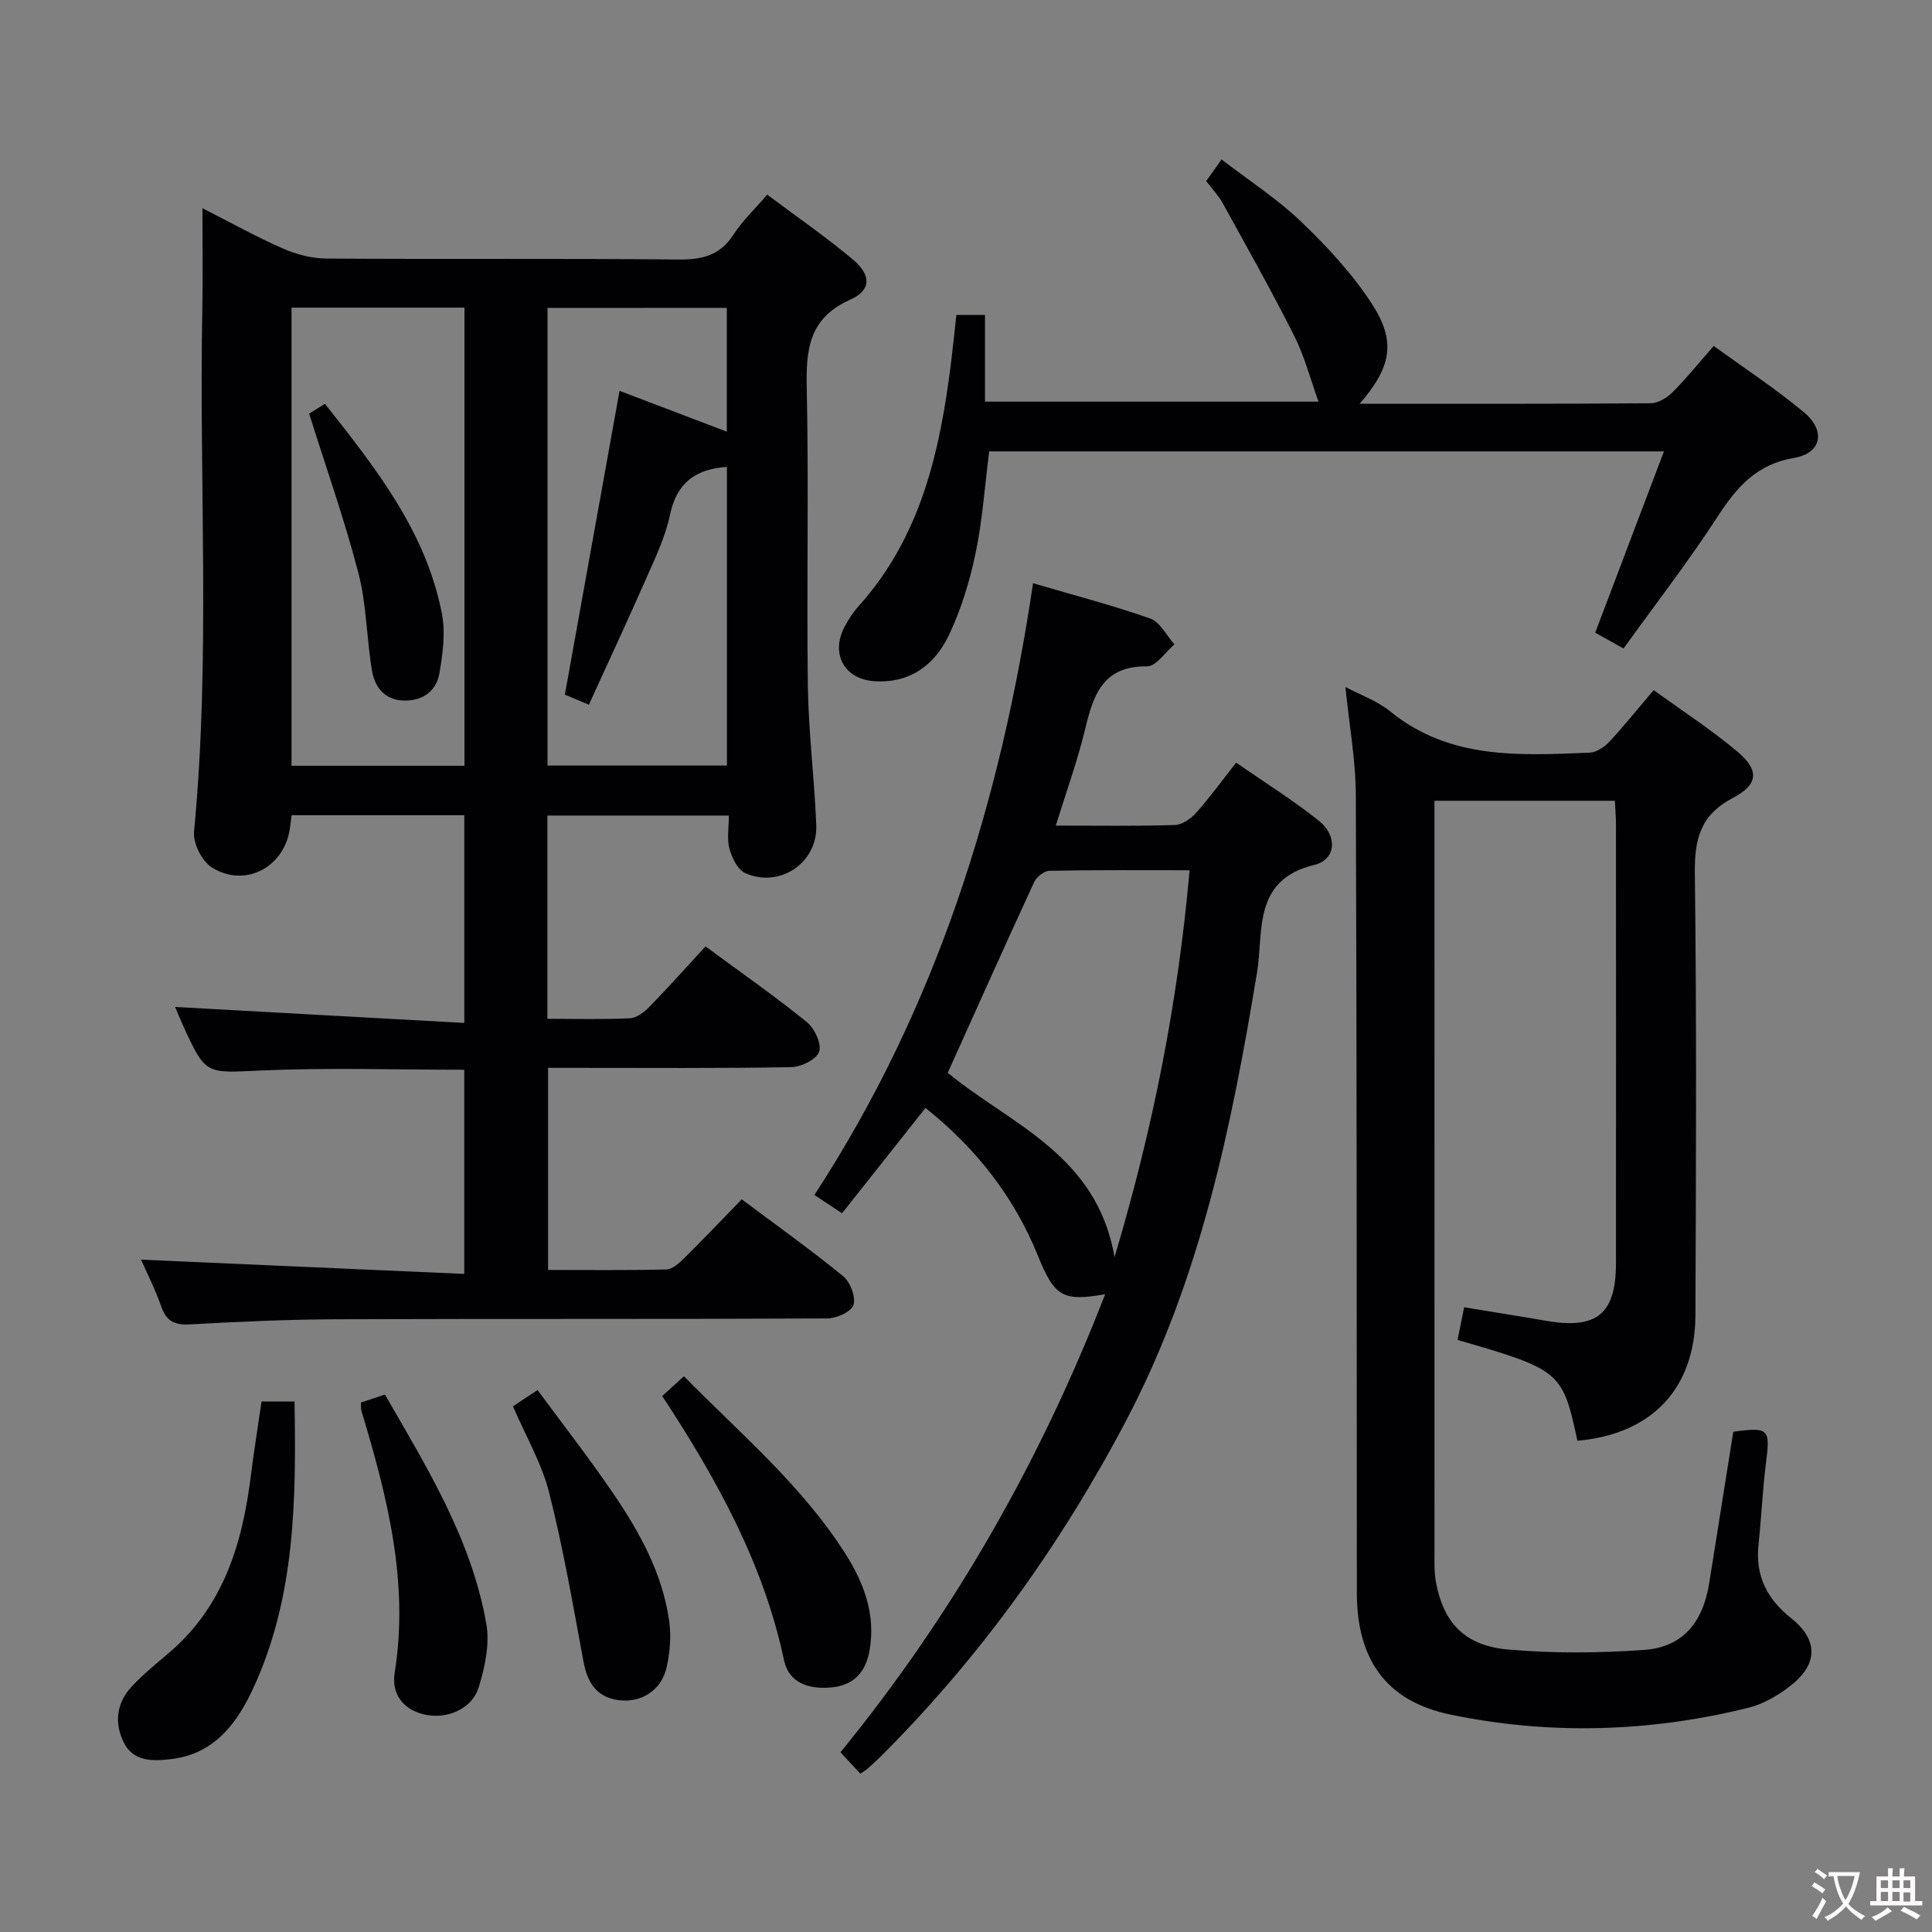 <svg enable-background="new 0 0 400 400" viewBox="0 0 400 400" xmlns="http://www.w3.org/2000/svg"><rect x="0" y="0" width="400" height="400" fill="#808080" stroke="none"/><g fill="#010103"><path d="m158.84 40.3c6.21 4.65 12.23 8.79 17.8 13.48 3.77 3.17 3.75 6.33-.6 8.26-8.64 3.84-9.19 10.39-9.01 18.5.44 20.49-.05 40.99.23 61.49.13 9.62 1.37 19.22 1.74 28.84.3 7.79-7.63 13.11-14.74 9.88-1.56-.71-2.72-3.17-3.24-5.05-.55-2-.12-4.27-.12-6.85-12.75 0-25.12 0-37.57 0v42.08c5.88 0 11.5.16 17.11-.11 1.41-.07 2.99-1.31 4.07-2.42 3.92-4.03 7.67-8.24 11.56-12.46 7.72 5.7 14.53 10.44 20.96 15.66 1.6 1.3 3.11 4.49 2.57 6.13-.51 1.58-3.71 3.17-5.76 3.21-14.83.27-29.66.15-44.49.15-1.82 0-3.64 0-5.88 0v41.84c8.23 0 16.35.1 24.46-.1 1.24-.03 2.63-1.25 3.63-2.24 4.01-3.96 7.89-8.04 12.01-12.28 7.28 5.45 14.32 10.46 21 15.92 1.47 1.21 2.66 4.3 2.13 5.95-.45 1.41-3.52 2.78-5.44 2.79-33.83.17-67.65.04-101.48.17-10.14.04-20.29.49-30.43 1.06-3.16.18-4.88-.62-5.95-3.67-1.25-3.57-2.98-6.96-4.19-9.73 22.1.97 44.26 1.95 66.91 2.95 0-14.74 0-28.43 0-42.27-14.09 0-28.06-.47-41.97.15-11.53.51-11.51 1.09-16.28-9.37-.68-1.5-1.29-3.03-1.61-3.78 19.68 1.09 39.53 2.19 59.87 3.31 0-14.95 0-28.81 0-43.01-11.91 0-23.66 0-35.76 0-.14 1.04-.24 2.13-.43 3.21-1.4 7.79-9.41 11.83-16.11 7.58-2.03-1.29-3.89-4.99-3.66-7.38 3.46-36.08 1.01-72.25 1.72-108.36.13-6.63.02-13.26.02-20.72 5.95 3.02 11.14 5.92 16.57 8.3 2.79 1.22 5.99 2.1 9.01 2.12 24.33.17 48.66-.04 72.98.2 4.9.05 8.6-.83 11.39-5.16 1.8-2.79 4.27-5.11 6.98-8.27zm-62.68 118.25c0-31.76 0-63.25 0-94.86-12.18 0-23.93 0-35.8 0v94.86zm17.2-94.79v94.74h37.14c0-20.85 0-41.36 0-61.83-6.61.44-10.42 3.38-11.79 9.93-.94 4.49-3 8.79-4.86 13.03-3.83 8.73-7.88 17.37-11.93 26.27-2.39-1-3.86-1.62-4.97-2.08 3.8-21.12 7.52-41.79 11.32-62.9 7.41 2.82 14.75 5.61 22.21 8.45 0-8.66 0-17.05 0-25.63-12.57.02-24.8.02-37.12.02z"/><path d="m278.55 142.23c3.18 1.69 6.62 2.89 9.27 5.05 12.34 10.05 26.86 9.12 41.3 8.55 1.39-.05 3.03-1.15 4.05-2.23 3.05-3.27 5.85-6.77 9.2-10.72 5.88 4.26 11.85 8.13 17.26 12.67 4.61 3.86 4.52 6.82-.84 9.64-6.76 3.56-7.98 8.52-7.89 15.61.38 30.49.24 60.98.12 91.47-.06 15.26-9.08 24.68-24.43 26.02-3.09-14.35-3.52-14.72-24.82-20.87.43-2.11.87-4.27 1.37-6.76 5.95.98 11.49 1.85 17.02 2.81 10.43 1.8 14.4-1.42 14.41-11.91.03-30.33.01-60.65 0-90.98 0-1.47-.14-2.94-.23-4.79-12.44 0-24.66 0-37.35 0v5.04c0 49.99 0 99.97.01 149.96 0 2.33-.11 4.71.33 6.97 1.6 8.26 5.95 12.96 14.85 13.75 9.37.83 18.91.76 28.3.08 7.89-.57 12.11-5.68 13.4-13.85 1.66-10.47 3.33-20.94 4.98-31.31 7.39-1.01 7.67-.6 6.76 6.52-.71 5.6-.94 11.26-1.54 16.88-.69 6.41 1.76 11.22 6.73 15.17 5.64 4.49 5.66 9.49-.05 13.97-2.56 2.01-5.62 3.81-8.73 4.59-20.45 5.08-41.19 5.69-61.76 1.42-13.38-2.78-19.34-11.51-19.35-25.21-.04-54.98.01-109.97-.21-164.95-.01-7.41-1.38-14.83-2.16-22.59z"/><path d="m191.61 229.39c-5.81 7.33-11.46 14.47-17.27 21.8-2.18-1.44-3.8-2.51-5.73-3.78 25.19-38.6 38.54-81.23 45.27-126.66 8.49 2.5 16.5 4.57 24.26 7.31 2.04.72 3.36 3.51 5.01 5.35-1.89 1.6-3.79 4.57-5.66 4.55-9.22-.11-11.14 5.99-12.85 13.1-1.58 6.55-3.9 12.92-6.05 19.87 8.7 0 16.68.13 24.66-.12 1.51-.05 3.3-1.3 4.39-2.52 2.76-3.08 5.2-6.46 8.3-10.39 5.85 4.07 11.76 7.75 17.15 12.06 3.87 3.1 3.55 8.02-.97 9.11-12.85 3.09-10.48 13.84-11.86 22.24-5.29 32.03-11.76 63.61-27.06 92.72-13.49 25.67-30.17 48.94-50.68 69.46-.94.94-1.93 1.83-2.93 2.72-.36.32-.79.55-1.47 1.01-1.32-1.43-2.64-2.84-4.11-4.43 23.44-28.74 41.4-60.3 54.8-94.83-8.74 1.51-10.47.57-13.92-7.98-5-12.33-12.92-22.35-23.28-30.59zm39.14 30.9c8.06-27 13.15-52.99 15.54-80.11-10.09 0-19.56-.08-29.01.11-1.1.02-2.68 1.26-3.17 2.34-6.04 13.07-11.91 26.22-17.89 39.48 12.88 10.65 30.88 16.85 34.53 38.18z"/><path d="m281.51 83.59c20.65 0 40.46.05 60.28-.1 1.54-.01 3.39-1.18 4.55-2.34 2.82-2.81 5.32-5.94 8.47-9.53 6.25 4.55 12.74 8.81 18.68 13.74 4.57 3.8 3.65 8.48-2.03 9.44-7.73 1.3-11.82 5.96-15.76 12.03-6.05 9.32-12.88 18.15-19.56 27.43-2.05-1.14-3.72-2.07-5.87-3.27 4.7-12.41 9.37-24.72 14.23-37.53-47.02 0-93.24 0-139.7 0-.9 7.02-1.37 14.13-2.81 21.04-1.21 5.79-2.98 11.61-5.5 16.94-2.95 6.23-8.13 10.12-15.56 9.59-6.09-.44-8.96-5.65-6.15-11.1.83-1.61 1.86-3.19 3.07-4.53 12.88-14.36 16.79-32.1 19.07-50.45.39-3.13.7-6.27 1.09-9.75h5.92v17.96h69.06c-1.65-4.55-2.88-9.34-5.05-13.65-4.67-9.29-9.79-18.36-14.81-27.48-.87-1.58-2.17-2.92-3.4-4.54.91-1.29 1.76-2.47 3.18-4.48 5.66 4.36 11.53 8.15 16.48 12.89 5.36 5.13 10.54 10.72 14.58 16.9 5.15 7.92 4.13 13.14-2.46 20.79z"/><path d="m54.15 290.17h6.83c.35 20.21.16 40.09-8.27 58.75-3.41 7.56-8.13 14.29-17.47 15.31-3.7.4-7.64.52-9.62-3.48-2.01-4.07-1.48-8.21 1.65-11.57 2.36-2.54 5.1-4.75 7.75-7.01 11.26-9.6 15.16-22.58 16.91-36.58.63-5.08 1.46-10.13 2.22-15.42z"/><path d="m137.11 289.03c1.48-1.35 2.79-2.55 4.49-4.09 11.79 11.99 24.56 22.71 33.54 36.92 3.81 6.04 6.18 12.55 4.89 19.84-.76 4.33-3.11 7.2-7.87 7.66-4.7.46-8.85-.94-9.84-5.64-4.24-20.03-13.94-37.49-25.21-54.69z"/><path d="m74.73 290.37c1.75-.58 3.15-1.04 4.97-1.64 8.71 15.13 17.93 29.99 20.99 47.48.73 4.17-.29 8.93-1.57 13.1-1.4 4.58-6.71 6.79-11.45 5.61-4.41-1.09-6.62-4.41-5.96-8.56 3.01-18.78-1.53-36.51-6.86-54.19-.15-.46-.08-.98-.12-1.8z"/><path d="m106.2 291.15c1.44-.95 2.82-1.85 5.1-3.35 5.22 7.08 10.58 13.96 15.49 21.15 5.55 8.11 10.34 16.7 11.75 26.62.45 3.18.18 6.63-.56 9.77-1.09 4.65-5.23 7.23-9.79 6.67-4.7-.58-6.58-3.65-7.4-8.07-2.17-11.68-4.18-23.43-7.1-34.93-1.53-6.04-4.81-11.63-7.49-17.86z"/><path d="m64.01 85.65c.38-.24 1.61-1.02 3.26-2.05 10.51 13.3 20.94 26.45 24.23 43.5.76 3.92.17 8.25-.52 12.27-.62 3.6-3.3 5.7-7.17 5.68-4.04-.02-6.18-2.66-6.78-6.13-1.15-6.69-1.11-13.65-2.8-20.18-2.85-11.01-6.67-21.77-10.22-33.09z"/></g><path d="m377.9 391.2c-.2.3-.4.5-.6.8-.7-.6-1.4-1-2.2-1.5.2-.3.4-.5.5-.8.6.4 1.4.8 2.3 1.5zm-1.8 6.1c-.2-.2-.5-.4-.9-.6.4-.6.8-1.2 1.2-1.9s.7-1.3.9-1.9c.3.3.5.5.8.7-.7 1.3-1.4 2.6-2 3.7zm2.2-9c-.3.3-.5.5-.6.8-.6-.6-1.3-1.1-2-1.5.3-.3.5-.5.6-.7.6.5 1.3.9 2 1.4zm.3.2v-.9h2 4.5c-.3 1.3-.6 2.5-1 3.6s-.9 2.1-1.4 3c.4.5 1 1 1.6 1.4s1.2.8 1.9 1.1c-.3.2-.5.4-.8.8-.4-.3-1-.7-1.6-1.2s-1.2-1.1-1.6-1.6c-.5.6-1.1 1.1-1.7 1.6s-1.4.9-2.1 1.4c-.1-.3-.3-.5-.7-.8.6-.2 1.2-.5 1.9-1s1.4-1.1 2-1.8c-.5-.8-.9-1.6-1.2-2.5s-.6-2-.8-3.2c-.4.1-.7.1-1 .1zm2.5 2.7c.3 1 .7 1.7 1 2.2.3-.5.6-1.1 1-2s.6-1.9.9-3h-3.2-.4c.1.9.3 1.8.7 2.8z" fill="#fcfafa"/><path d="m396.5 388.5v1.5 3.6h1.5v.9c-.4 0-1 0-1.7 0h-7.9c-.5 0-.9 0-1.2 0v-.9h1.3v-3.5c0-.7 0-1.2 0-1.6h2.4c0-.8 0-1.4 0-1.7h1c0 .3-.1.8-.1 1.7h1.5c0-.8 0-1.4 0-1.7h1c0 .3-.1.9-.1 1.7zm-8.2 9.2c-.2-.3-.5-.5-.8-.8.8-.3 1.4-.6 1.9-.9s1-.7 1.4-1.1c.3.3.6.5.9.8-1.6 1-2.8 1.6-3.4 2zm2.6-6.8v-1.6h-1.5v1.6zm0 2.7v-1.9h-1.5v1.9zm2.4-2.7v-1.6h-1.5v1.6zm0 2.7v-1.9h-1.5v1.9zm.2 2 .7-.8c.4.2.9.5 1.6.8s1.3.7 1.8 1c-.3.3-.5.5-.8.8-.4-.3-1.5-1-3.3-1.8zm2-4.7v-1.6h-1.4v1.6zm0 2.8v-1.9h-1.4v1.9z" fill="#fcfafa"/></svg>